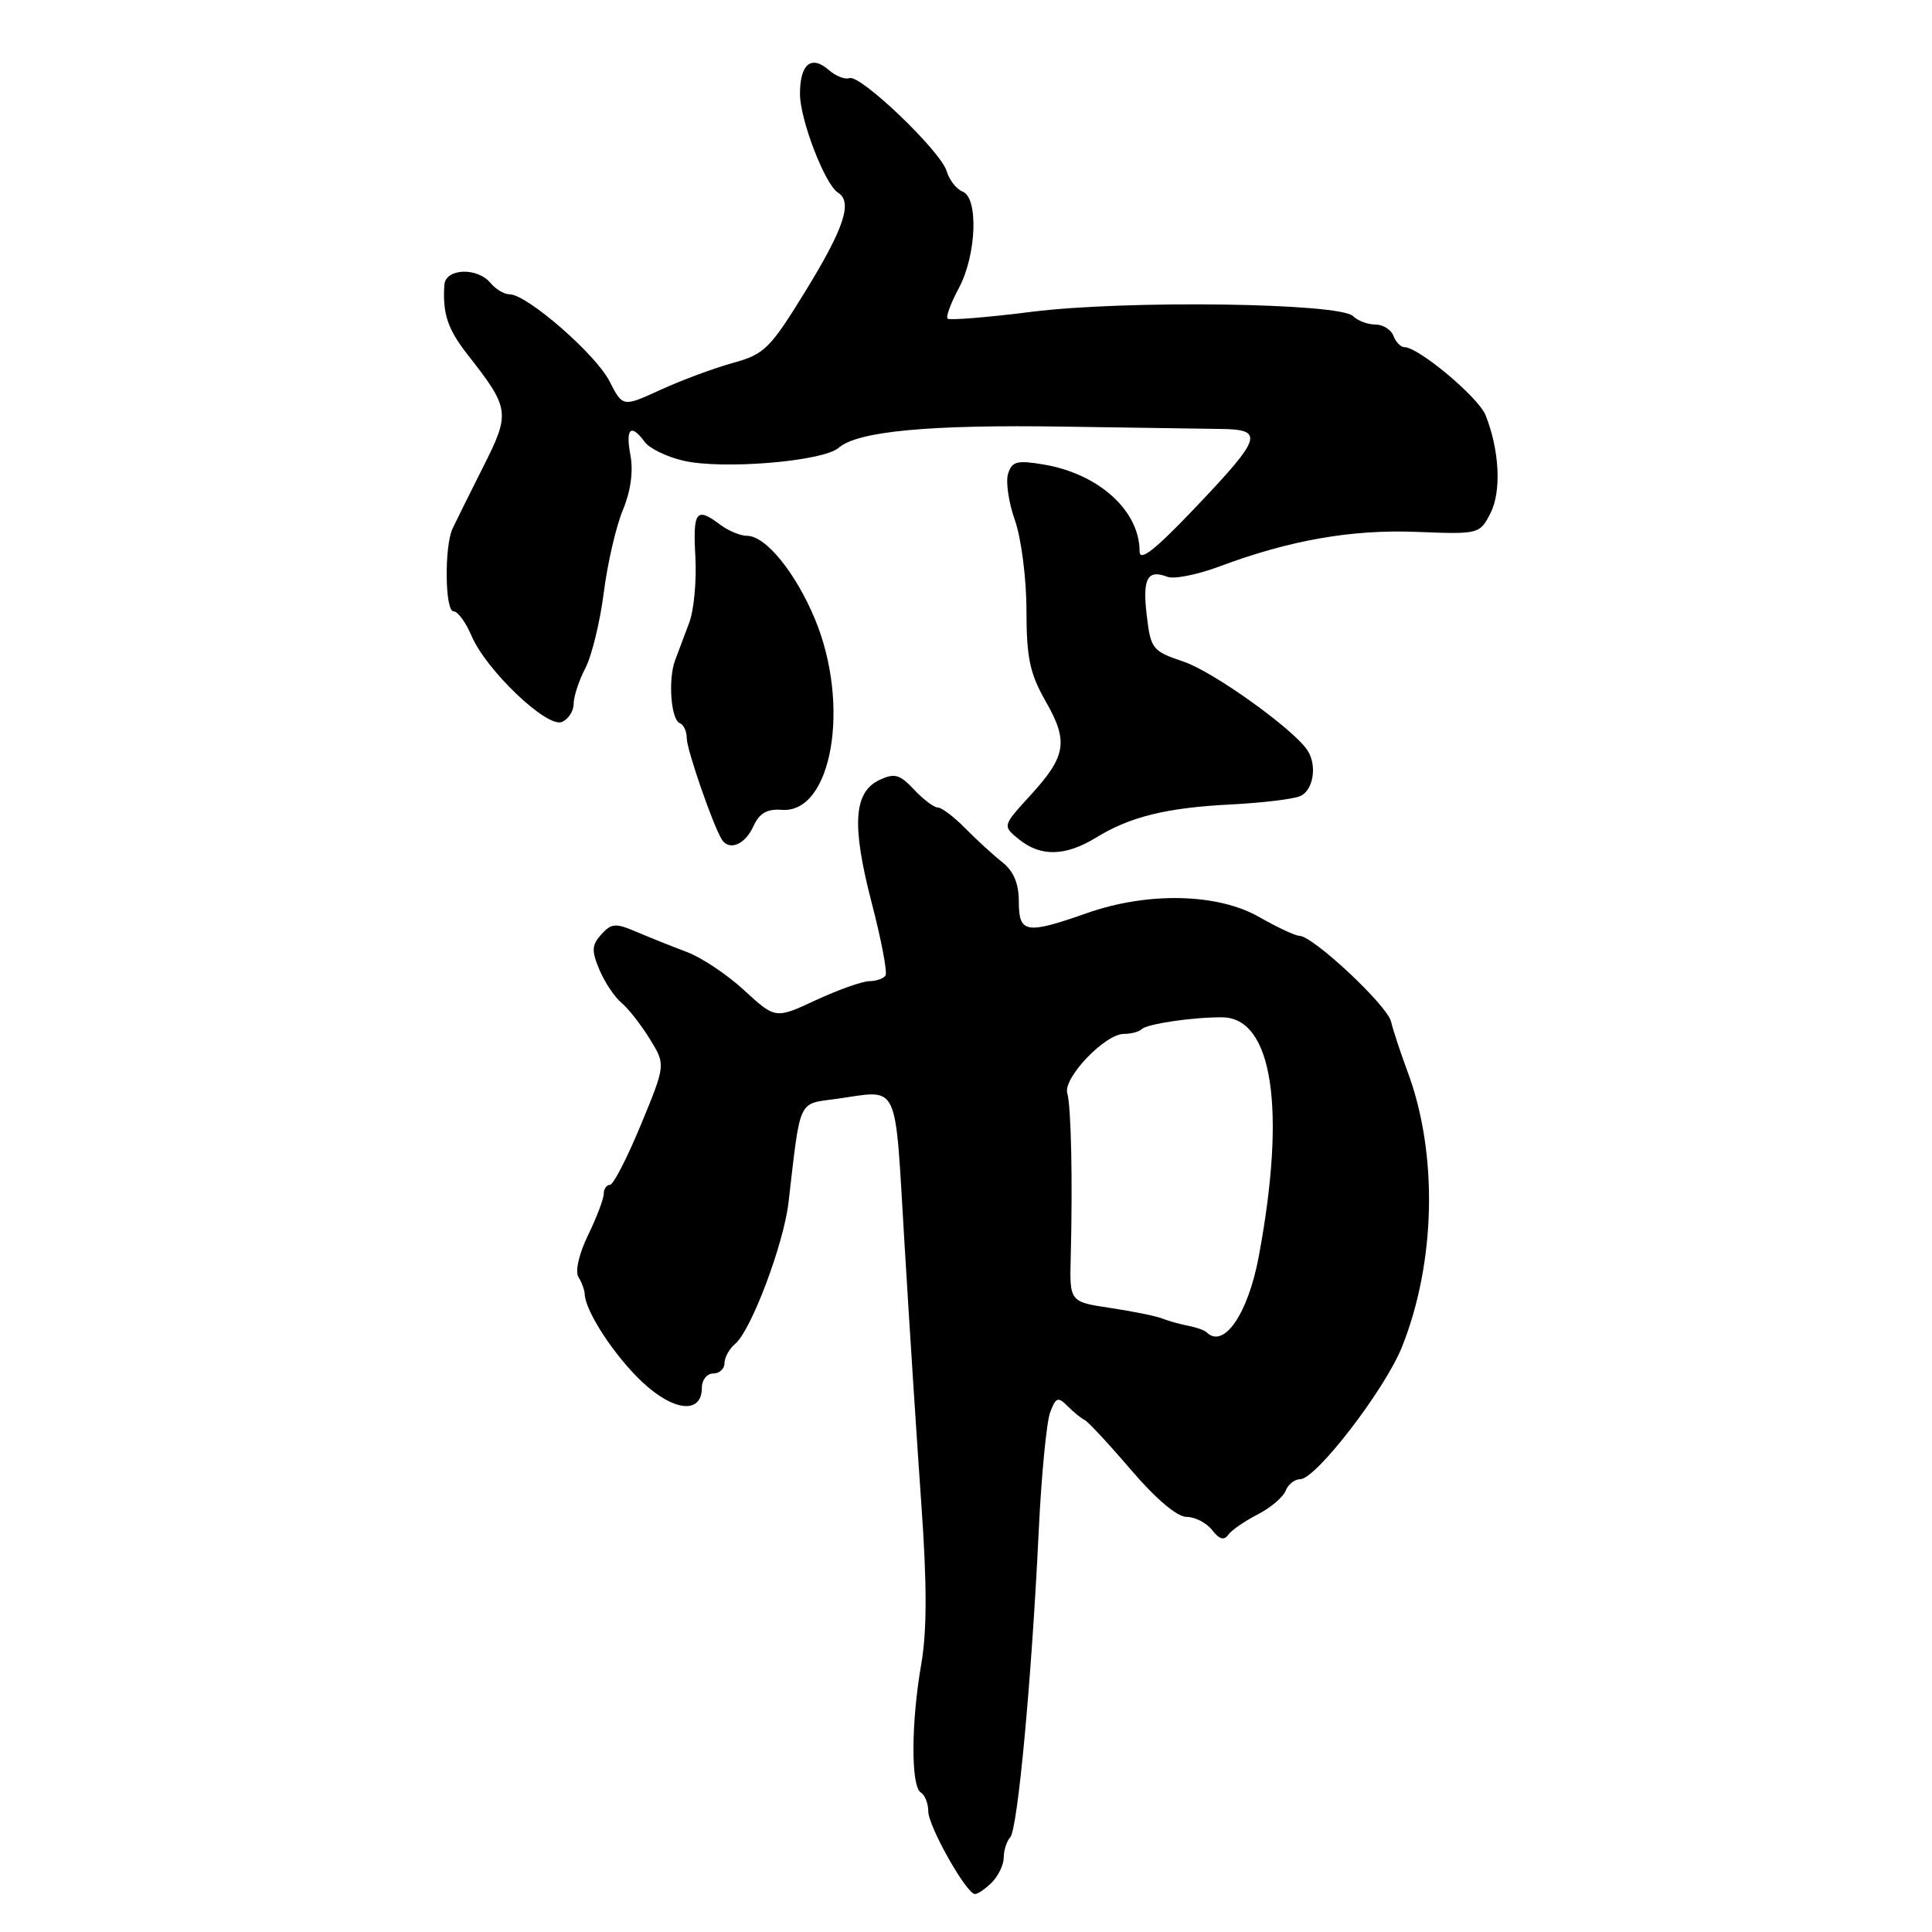 <?xml version="1.0" encoding="UTF-8" standalone="no"?>
<!DOCTYPE svg PUBLIC "-//W3C//DTD SVG 1.1//EN" "http://www.w3.org/Graphics/SVG/1.1/DTD/svg11.dtd" >
<svg xmlns="http://www.w3.org/2000/svg" xmlns:xlink="http://www.w3.org/1999/xlink" version="1.1" viewBox="0 0 256 256">
 <g >
 <path fill="currentColor"
d=" M 131.43 249.43 C 132.29 248.56 133.00 247.08 133.00 246.13 C 133.00 245.18 133.39 243.97 133.86 243.45 C 134.85 242.36 136.68 222.72 137.63 203.00 C 137.98 195.57 138.67 188.46 139.14 187.18 C 139.90 185.13 140.18 185.03 141.48 186.34 C 142.30 187.16 143.31 187.97 143.73 188.16 C 144.15 188.35 146.91 191.31 149.85 194.75 C 153.17 198.63 155.97 201.00 157.24 201.00 C 158.36 201.00 159.88 201.79 160.62 202.75 C 161.54 203.95 162.20 204.15 162.73 203.39 C 163.15 202.78 164.91 201.56 166.63 200.68 C 168.35 199.80 170.02 198.38 170.35 197.54 C 170.67 196.69 171.55 196.00 172.29 196.00 C 174.37 196.00 183.50 184.13 185.76 178.50 C 190.26 167.25 190.56 152.84 186.51 142.00 C 185.59 139.53 184.60 136.54 184.32 135.36 C 183.80 133.20 173.96 124.00 172.17 124.00 C 171.64 124.00 169.25 122.88 166.85 121.51 C 161.34 118.36 152.09 118.15 144.00 121.00 C 135.96 123.83 135.00 123.67 135.00 119.49 C 135.00 117.07 134.32 115.44 132.80 114.24 C 131.59 113.28 129.38 111.26 127.90 109.75 C 126.41 108.24 124.78 107.00 124.27 107.00 C 123.76 107.00 122.34 105.93 121.11 104.62 C 119.22 102.60 118.53 102.41 116.53 103.35 C 113.11 104.97 112.83 109.31 115.49 119.58 C 116.77 124.48 117.60 128.84 117.34 129.25 C 117.09 129.66 116.12 130.00 115.19 130.01 C 114.26 130.02 111.08 131.15 108.12 132.52 C 102.75 135.02 102.75 135.02 98.62 131.23 C 96.36 129.14 92.92 126.85 91.00 126.14 C 89.08 125.42 86.08 124.22 84.35 123.48 C 81.57 122.29 81.02 122.33 79.68 123.81 C 78.40 125.23 78.36 125.98 79.43 128.50 C 80.12 130.15 81.43 132.11 82.33 132.86 C 83.24 133.61 84.93 135.77 86.09 137.65 C 88.21 141.08 88.21 141.08 84.92 149.04 C 83.11 153.42 81.27 157.00 80.82 157.00 C 80.37 157.00 80.00 157.53 80.00 158.18 C 80.00 158.84 79.07 161.30 77.92 163.66 C 76.71 166.16 76.18 168.48 76.65 169.22 C 77.09 169.93 77.46 170.95 77.48 171.50 C 77.57 173.79 81.48 179.74 85.13 183.15 C 89.30 187.05 93.00 187.40 93.00 183.88 C 93.00 182.85 93.67 182.00 94.50 182.00 C 95.33 182.00 96.00 181.38 96.00 180.62 C 96.00 179.86 96.64 178.72 97.41 178.07 C 99.52 176.32 103.83 164.89 104.48 159.35 C 106.09 145.45 105.70 146.31 110.73 145.62 C 119.34 144.44 118.52 142.74 119.85 164.75 C 120.50 175.61 121.51 191.22 122.09 199.42 C 122.84 210.00 122.83 216.14 122.07 220.51 C 120.72 228.24 120.69 236.69 122.00 237.50 C 122.55 237.84 123.00 238.96 123.00 240.00 C 123.00 241.99 128.03 250.91 129.18 250.97 C 129.55 250.99 130.56 250.29 131.43 249.43 Z  M 145.23 110.99 C 149.74 108.21 154.63 107.01 163.20 106.59 C 167.21 106.38 171.29 105.90 172.25 105.50 C 174.03 104.77 174.57 101.40 173.23 99.40 C 171.35 96.58 160.76 88.99 156.85 87.68 C 152.69 86.27 152.48 86.01 151.95 81.54 C 151.37 76.66 152.03 75.41 154.68 76.43 C 155.56 76.77 158.66 76.15 161.58 75.06 C 170.91 71.57 179.11 70.13 187.77 70.48 C 195.94 70.80 196.07 70.77 197.48 68.03 C 198.97 65.15 198.70 59.66 196.84 55.00 C 195.89 52.64 187.97 46.00 186.09 46.00 C 185.61 46.00 184.95 45.33 184.64 44.50 C 184.32 43.67 183.24 43.00 182.23 43.00 C 181.22 43.00 179.90 42.50 179.29 41.89 C 177.53 40.13 149.20 39.75 136.75 41.31 C 130.84 42.06 125.80 42.46 125.56 42.22 C 125.31 41.98 125.99 40.15 127.06 38.16 C 129.39 33.80 129.68 26.20 127.54 25.38 C 126.73 25.07 125.78 23.84 125.43 22.66 C 124.62 19.99 113.99 9.82 112.55 10.35 C 111.97 10.57 110.74 10.08 109.81 9.27 C 107.49 7.25 106.00 8.49 106.00 12.43 C 106.00 15.85 109.31 24.45 111.03 25.52 C 113.00 26.74 111.87 30.18 106.83 38.41 C 102.02 46.24 101.32 46.93 97.08 48.10 C 94.56 48.80 90.25 50.40 87.51 51.66 C 82.52 53.95 82.52 53.95 80.74 50.48 C 78.90 46.90 69.81 39.00 67.53 39.00 C 66.82 39.00 65.68 38.33 65.00 37.50 C 63.24 35.38 59.03 35.55 58.88 37.75 C 58.63 41.56 59.32 43.62 61.96 46.99 C 67.58 54.17 67.65 54.68 63.98 61.95 C 62.17 65.55 60.36 69.19 59.97 70.03 C 58.86 72.41 58.96 81.00 60.09 81.00 C 60.65 81.00 61.72 82.46 62.48 84.25 C 64.39 88.76 72.42 96.44 74.43 95.67 C 75.29 95.33 76.00 94.26 76.01 93.28 C 76.01 92.30 76.71 90.17 77.56 88.54 C 78.41 86.91 79.51 82.41 80.00 78.54 C 80.49 74.67 81.63 69.74 82.53 67.59 C 83.57 65.10 83.93 62.47 83.54 60.34 C 82.86 56.75 83.59 56.06 85.42 58.55 C 86.04 59.41 88.34 60.53 90.53 61.04 C 95.69 62.25 109.03 61.15 111.12 59.34 C 113.65 57.14 123.08 56.25 141.00 56.53 C 150.07 56.67 159.45 56.81 161.83 56.84 C 167.58 56.92 167.22 57.98 158.25 67.40 C 152.98 72.93 151.00 74.47 151.00 73.05 C 151.00 67.67 145.60 62.78 138.29 61.55 C 134.78 60.96 134.09 61.13 133.58 62.76 C 133.24 63.81 133.65 66.60 134.49 68.96 C 135.32 71.34 136.01 76.65 136.01 80.88 C 136.02 87.20 136.46 89.26 138.57 92.95 C 141.61 98.28 141.29 100.20 136.45 105.48 C 132.83 109.44 132.83 109.44 135.02 111.22 C 137.90 113.55 141.18 113.47 145.23 110.99 Z  M 99.79 109.56 C 100.62 107.74 101.61 107.16 103.62 107.31 C 110.26 107.78 112.73 93.39 107.97 82.00 C 105.40 75.84 101.45 71.00 99.00 71.00 C 98.11 71.00 96.51 70.34 95.44 69.53 C 92.26 67.13 91.80 67.72 92.14 73.75 C 92.32 76.91 91.95 80.85 91.33 82.50 C 90.70 84.15 89.86 86.40 89.45 87.50 C 88.50 90.07 88.91 95.40 90.09 95.83 C 90.59 96.02 91.00 96.92 91.00 97.83 C 91.00 99.33 94.46 109.32 95.64 111.23 C 96.60 112.78 98.71 111.93 99.79 109.56 Z  M 159.86 176.52 C 159.59 176.26 158.51 175.88 157.44 175.67 C 156.37 175.47 154.82 175.03 154.00 174.71 C 153.18 174.38 150.08 173.75 147.11 173.31 C 141.72 172.50 141.72 172.50 141.88 166.50 C 142.14 156.35 141.93 146.58 141.42 144.86 C 140.83 142.86 146.41 137.00 148.91 137.00 C 149.88 137.00 150.95 136.71 151.30 136.36 C 152.00 135.67 158.09 134.77 161.94 134.80 C 168.62 134.84 170.46 146.88 166.79 166.50 C 165.36 174.14 162.14 178.80 159.86 176.52 Z "/>
</g>
</svg>